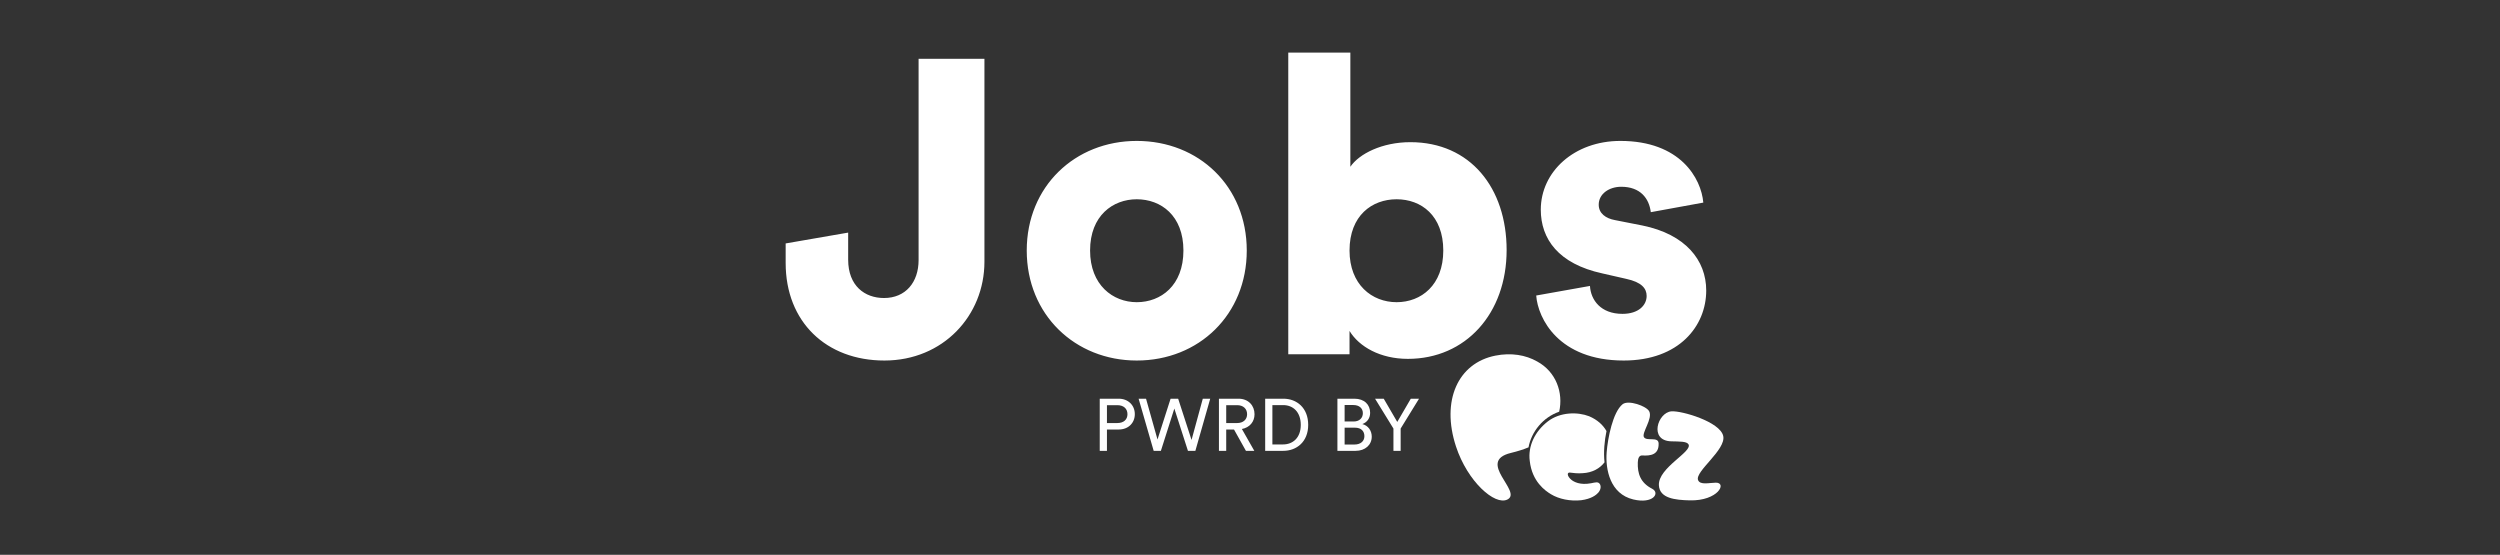 <svg width="374" height="83" viewBox="0 0 374 83" fill="none" xmlns="http://www.w3.org/2000/svg">
<rect x="0" y="0" width="374" height="83" fill="#333333" stroke="none"/>
<path d="M117.535 39.348C117.535 48.138 123.582 53.935 132.31 53.935C141.099 53.935 147.271 47.202 147.271 39.161V8.801H137.421V38.911C137.421 42.215 135.489 44.584 132.247 44.584C129.38 44.584 126.886 42.776 126.886 38.849V34.797L117.535 36.418V39.348ZM170.058 45.208C166.504 45.208 163.076 42.652 163.076 37.477C163.076 32.241 166.504 29.81 170.058 29.81C173.673 29.81 177.04 32.241 177.04 37.477C177.04 42.714 173.673 45.208 170.058 45.208ZM170.058 21.082C160.831 21.082 153.6 27.877 153.6 37.477C153.6 47.078 160.831 53.935 170.058 53.935C179.346 53.935 186.515 47.078 186.515 37.477C186.515 27.877 179.346 21.082 170.058 21.082ZM201.889 53V49.509C203.322 51.878 206.502 53.686 210.616 53.686C219.281 53.686 225.391 46.891 225.391 37.415C225.391 28.127 219.967 21.269 210.99 21.269C206.751 21.269 203.322 23.015 202.013 24.947V7.866H192.725V53H201.889ZM215.915 37.477C215.915 42.652 212.611 45.208 208.933 45.208C205.255 45.208 201.889 42.589 201.889 37.477C201.889 32.241 205.255 29.81 208.933 29.81C212.611 29.81 215.915 32.241 215.915 37.477ZM229.817 44.21C230.066 47.639 233.183 53.935 242.908 53.935C251.199 53.935 255.251 48.761 255.251 43.462C255.251 38.911 252.134 35.046 245.713 33.737L241.599 32.927C240.227 32.677 239.168 31.929 239.168 30.62C239.168 28.999 240.726 27.94 242.534 27.94C245.402 27.94 246.711 29.685 246.96 31.742L254.815 30.308C254.503 26.693 251.386 21.082 242.409 21.082C235.49 21.082 230.502 25.695 230.502 31.368C230.502 35.732 233.121 39.472 239.729 40.906L243.282 41.717C245.589 42.215 246.337 43.15 246.337 44.273C246.337 45.644 245.152 46.953 242.721 46.953C239.479 46.953 237.983 44.896 237.858 42.776L229.817 44.21Z" fill="white"/>
<path d="M165.599 63.287V60.614H167.161C168.096 60.614 168.668 61.142 168.668 61.967C168.668 62.77 168.096 63.287 167.161 63.287H165.599ZM167.359 64.255C168.8 64.255 169.768 63.276 169.768 61.956C169.768 60.647 168.8 59.646 167.359 59.646H164.521V67.445H165.599V64.255H167.359ZM178.255 65.817L176.253 59.646H175.12L173.162 65.751L171.446 59.646H170.335L172.59 67.445H173.668L175.681 61.12L177.716 67.445H178.827L181.049 59.646H179.938L178.255 65.817ZM186.39 67.445H187.644L185.785 64.178C186.962 63.958 187.677 63.089 187.677 61.967C187.677 60.68 186.764 59.646 185.29 59.646H182.353V67.445H183.442V64.255H184.608L186.39 67.445ZM183.442 63.287V60.614H185.092C185.972 60.614 186.566 61.142 186.566 61.967C186.566 62.77 185.972 63.287 185.092 63.287H183.442ZM190.349 66.488V60.603H191.966C193.407 60.603 194.595 61.593 194.595 63.562C194.595 65.52 193.385 66.488 191.944 66.488H190.349ZM191.977 67.445C193.957 67.445 195.706 66.114 195.706 63.562C195.706 60.999 193.979 59.646 191.999 59.646H189.271V67.445H191.977ZM200.077 59.646V67.445H202.805C204.235 67.445 205.214 66.554 205.214 65.322C205.214 64.453 204.697 63.661 203.806 63.441C204.488 63.188 204.972 62.594 204.972 61.758C204.972 60.526 204.103 59.646 202.618 59.646H200.077ZM201.155 63.056V60.592H202.453C203.344 60.592 203.883 61.076 203.883 61.813C203.883 62.539 203.366 63.056 202.497 63.056H201.155ZM201.155 66.499V63.98H202.695C203.641 63.98 204.114 64.508 204.114 65.256C204.114 66.015 203.52 66.499 202.651 66.499H201.155ZM208.459 64.112V67.445H209.537V64.112L212.287 59.646H211.055L209.031 63.122L207.007 59.646H205.709L208.459 64.112Z" fill="white"/>
<g clip-path="url(#clip0_6809_10699)">
<path d="M250.038 61.537C251.55 61.412 257.323 63.09 257.794 65.222C258.25 67.284 253.546 70.514 254.027 71.81C254.323 72.609 255.724 72.218 256.686 72.207C258.409 72.189 257.032 74.959 252.786 74.855C250.585 74.801 248.268 74.552 248.17 72.592C248.04 69.958 253.251 67.581 252.595 66.467C252.327 66.012 251.231 66.057 250.012 66.022C246.645 65.925 247.985 61.707 250.038 61.537Z" fill="white"/>
<path d="M242.737 60.475C241.281 61.642 240.517 65.571 240.356 67.662C240.155 70.267 240.882 73.888 244.333 74.716C247.317 75.432 248.39 73.75 247.155 73.116C245.42 72.226 244.957 70.867 245.015 69.183C245.036 68.58 245.2 68.105 245.69 68.135C246.901 68.21 248.189 68.049 248.13 66.331C248.093 65.255 246.366 66.065 245.939 65.406C245.533 64.78 247.31 62.606 246.711 61.517C246.291 60.743 243.602 59.781 242.737 60.475Z" fill="white"/>
<path d="M226.039 67.756C227.067 67.508 227.918 67.231 228.625 66.941C228.639 66.936 228.651 66.929 228.664 66.924C229.108 64.579 230.816 62.438 233.253 61.591C233.899 58.725 232.782 55.615 229.963 54.079C228.252 53.102 226.075 52.734 223.713 53.202C218.113 54.312 215.562 59.931 217.819 66.802C219.542 72.044 223.632 75.669 225.508 74.727C227.832 73.561 220.77 69.031 226.039 67.756Z" fill="white"/>
<path d="M234.883 70.702C235.283 70.766 236.113 70.849 236.75 70.789C238.214 70.723 239.332 70.081 240.036 69.166C239.869 67.618 240.027 65.962 240.33 64.487C239.825 63.589 238.974 62.794 237.731 62.27C236.016 61.602 233.395 61.623 231.557 63.041C229.606 64.547 228.566 66.753 228.85 68.942C229.188 72.059 231.179 73.422 232.013 73.93C233.215 74.664 234.902 75.007 236.543 74.834C238.072 74.634 238.808 74.04 239.098 73.705C239.562 73.169 239.496 72.636 239.323 72.394C239.056 72.024 238.679 72.17 238.015 72.296C236.372 72.604 235.451 72.084 235.08 71.779C234.391 71.215 234.405 70.624 234.883 70.702Z" fill="white"/>
</g>
<defs>
<clipPath id="clip0_6809_10699">
<rect width="41" height="21.89" fill="white" transform="translate(217 53)"/>
</clipPath>
</defs>
</svg>
